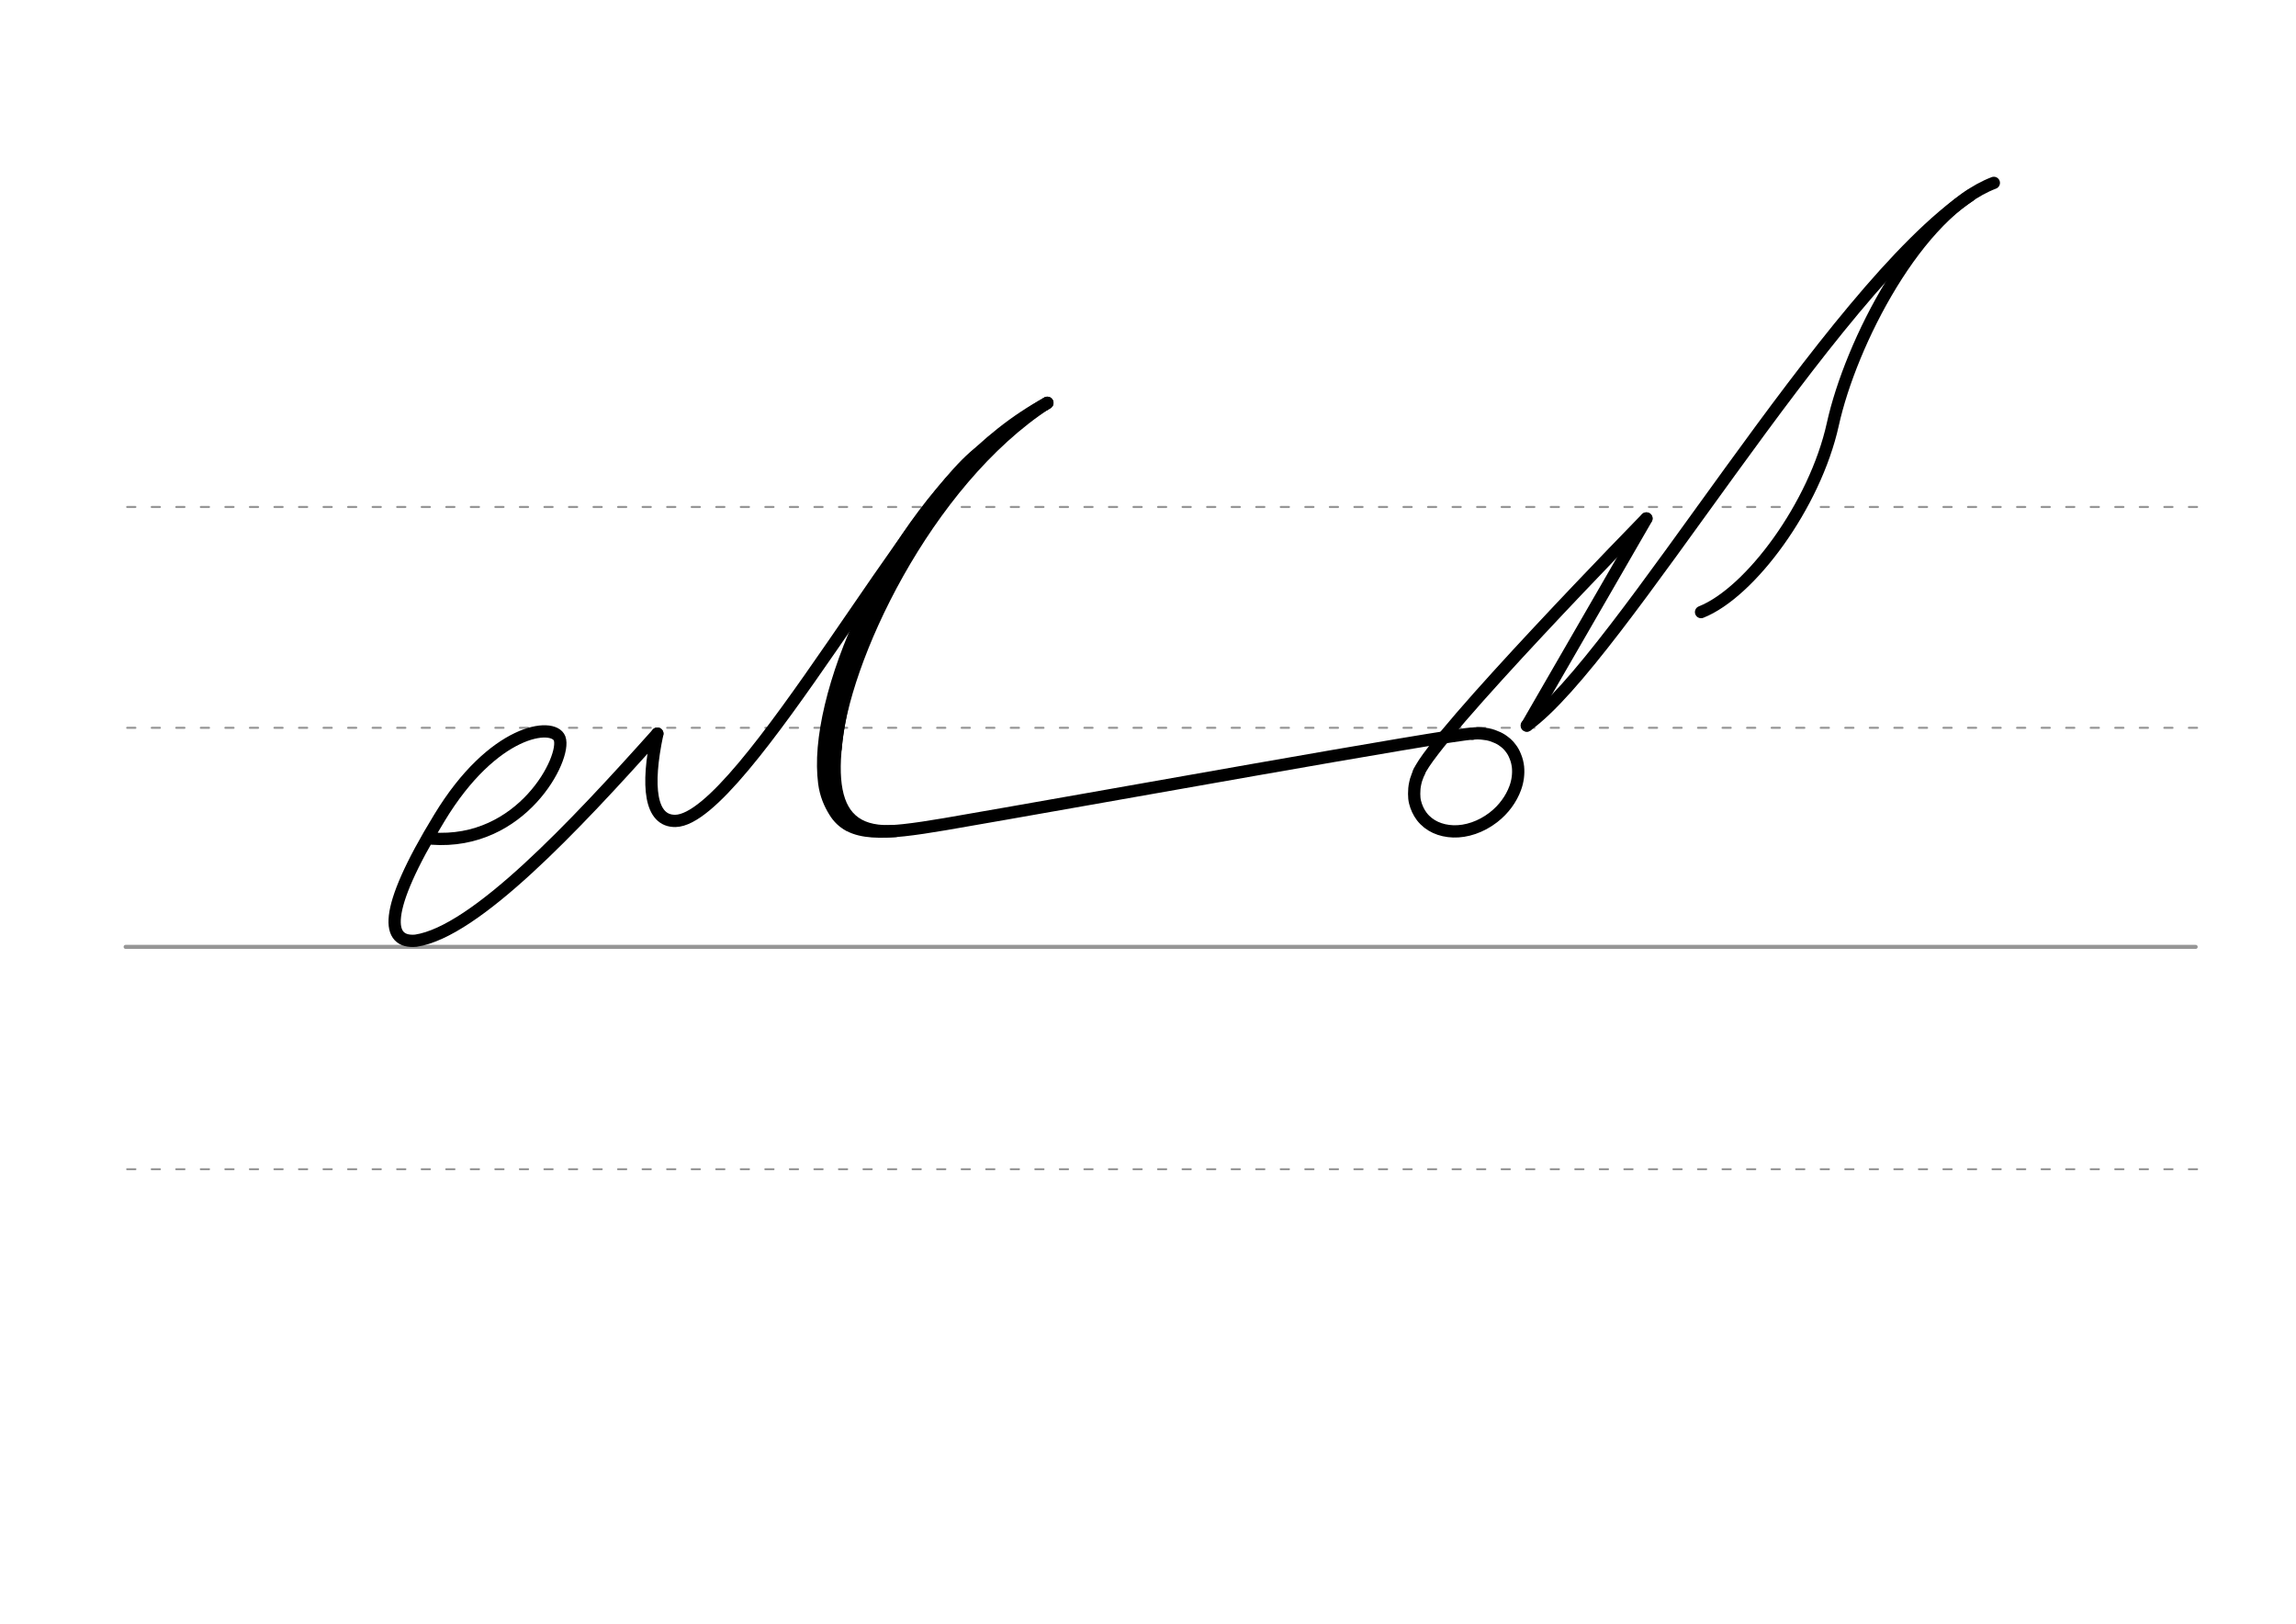 <svg height="210mm" viewBox="0 0 1052.4 744.1" width="297mm" xmlns="http://www.w3.org/2000/svg">
 <g fill="none" stroke-linecap="round">
  <g stroke="#969696" transform="translate(0 -308.268)">
   <path d="m57.6 742.2h948.8" stroke-width="1.875"/>
   <g stroke-dasharray="3.75 7.5" stroke-miterlimit="2" stroke-width=".938">
    <path d="m58.3 844.1h948.8"/>
    <path d="m58.3 641.8h948.8"/>
    <path d="m58.3 540.6h948.8"/>
   </g>
  </g>
  <g stroke="#000" stroke-linejoin="round">
   <g stroke-width="5.625">
    <path d="m650.4 353.9c7.1-17 104.2-116.3 104.2-116.3"/>
    <path d="m754.7 237.6-54.8 94.9"/>
    <path d="m903.1 89.5c-65 43.7-160.7 212.7-203.3 243"/>
    <path d="m779.7 280.5c22.5-8.9 52.2-48.9 60.4-86.1s38.8-97.2 73.8-110.6"/>
    <path d="m197.8 384.3c41.5 3.1 62-37.2 58.7-45.9-2.9-7.5-30.4-4.4-55.1 36.4-26.7 43.7-24 57.5-10.8 56.3 27.3-4.1 72.6-52.3 110.7-94.9"/>
   </g>
   <path d="m452.6 205c-29.6 14.8-112.2 170.6-143 171.2-11.5.2-13.5-15.6-8.3-40" stroke-width="5.625"/>
   <path d="m674.9 336.2c1.6-.2 3.2-.2 4.8 0 .7.1 1.5.2 2.2.3.9.2 1.7.4 2.5.7s1.5.6 2.2.9c.6.3 1.2.6 1.8 1 .7.5 1.4 1 2.1 1.6s1.3 1.3 1.9 2.1c.9 1.1 1.6 2.4 2.1 3.7.7 1.6 1.1 3.3 1.3 5 .3 3.1-.1 6.5-1.3 9.7-1.8 4.9-5.2 9.7-10 13.4-5.7 4.4-12.4 6.6-18.4 6.4-5.8-.2-11-2.4-14.4-6.8-1.5-2-2.5-4.2-3.1-6.6-.3-1.2-.4-2.5-.4-3.8 0-1.6.1-3.2.5-4.9.2-.9.4-1.8.8-2.7.3-.8.6-1.7 1-2.5" stroke-width="5.625"/>
   <path d="m674.9 336.2c-9.2 0-178.9 30.7-241.8 41.5-28.3 4.8-43.5 5.9-50.6-5.9-2.1-3.4-4-7.6-4.7-13-.6-4.7-.7-10.1-.2-16 4.1-47.7 44.8-127.1 102.4-158.1" stroke-width="5.625"/>
   <path d="m480.1 184.6c-33.1 18.7-66.1 65.6-82.3 100.1-9.7 20.7-26.6 83.2-8.5 93.5" stroke-width="5.625"/>
   <path d="m391.2 302.4c-14.3 52.9-12.8 80.8 19.3 78.4" stroke-width="5.625"/>
   <path d="m383 343.1c2.7-39.7 41.2-122.2 97-158.5" stroke-width="5.625"/>
  </g>
 </g>
</svg>
